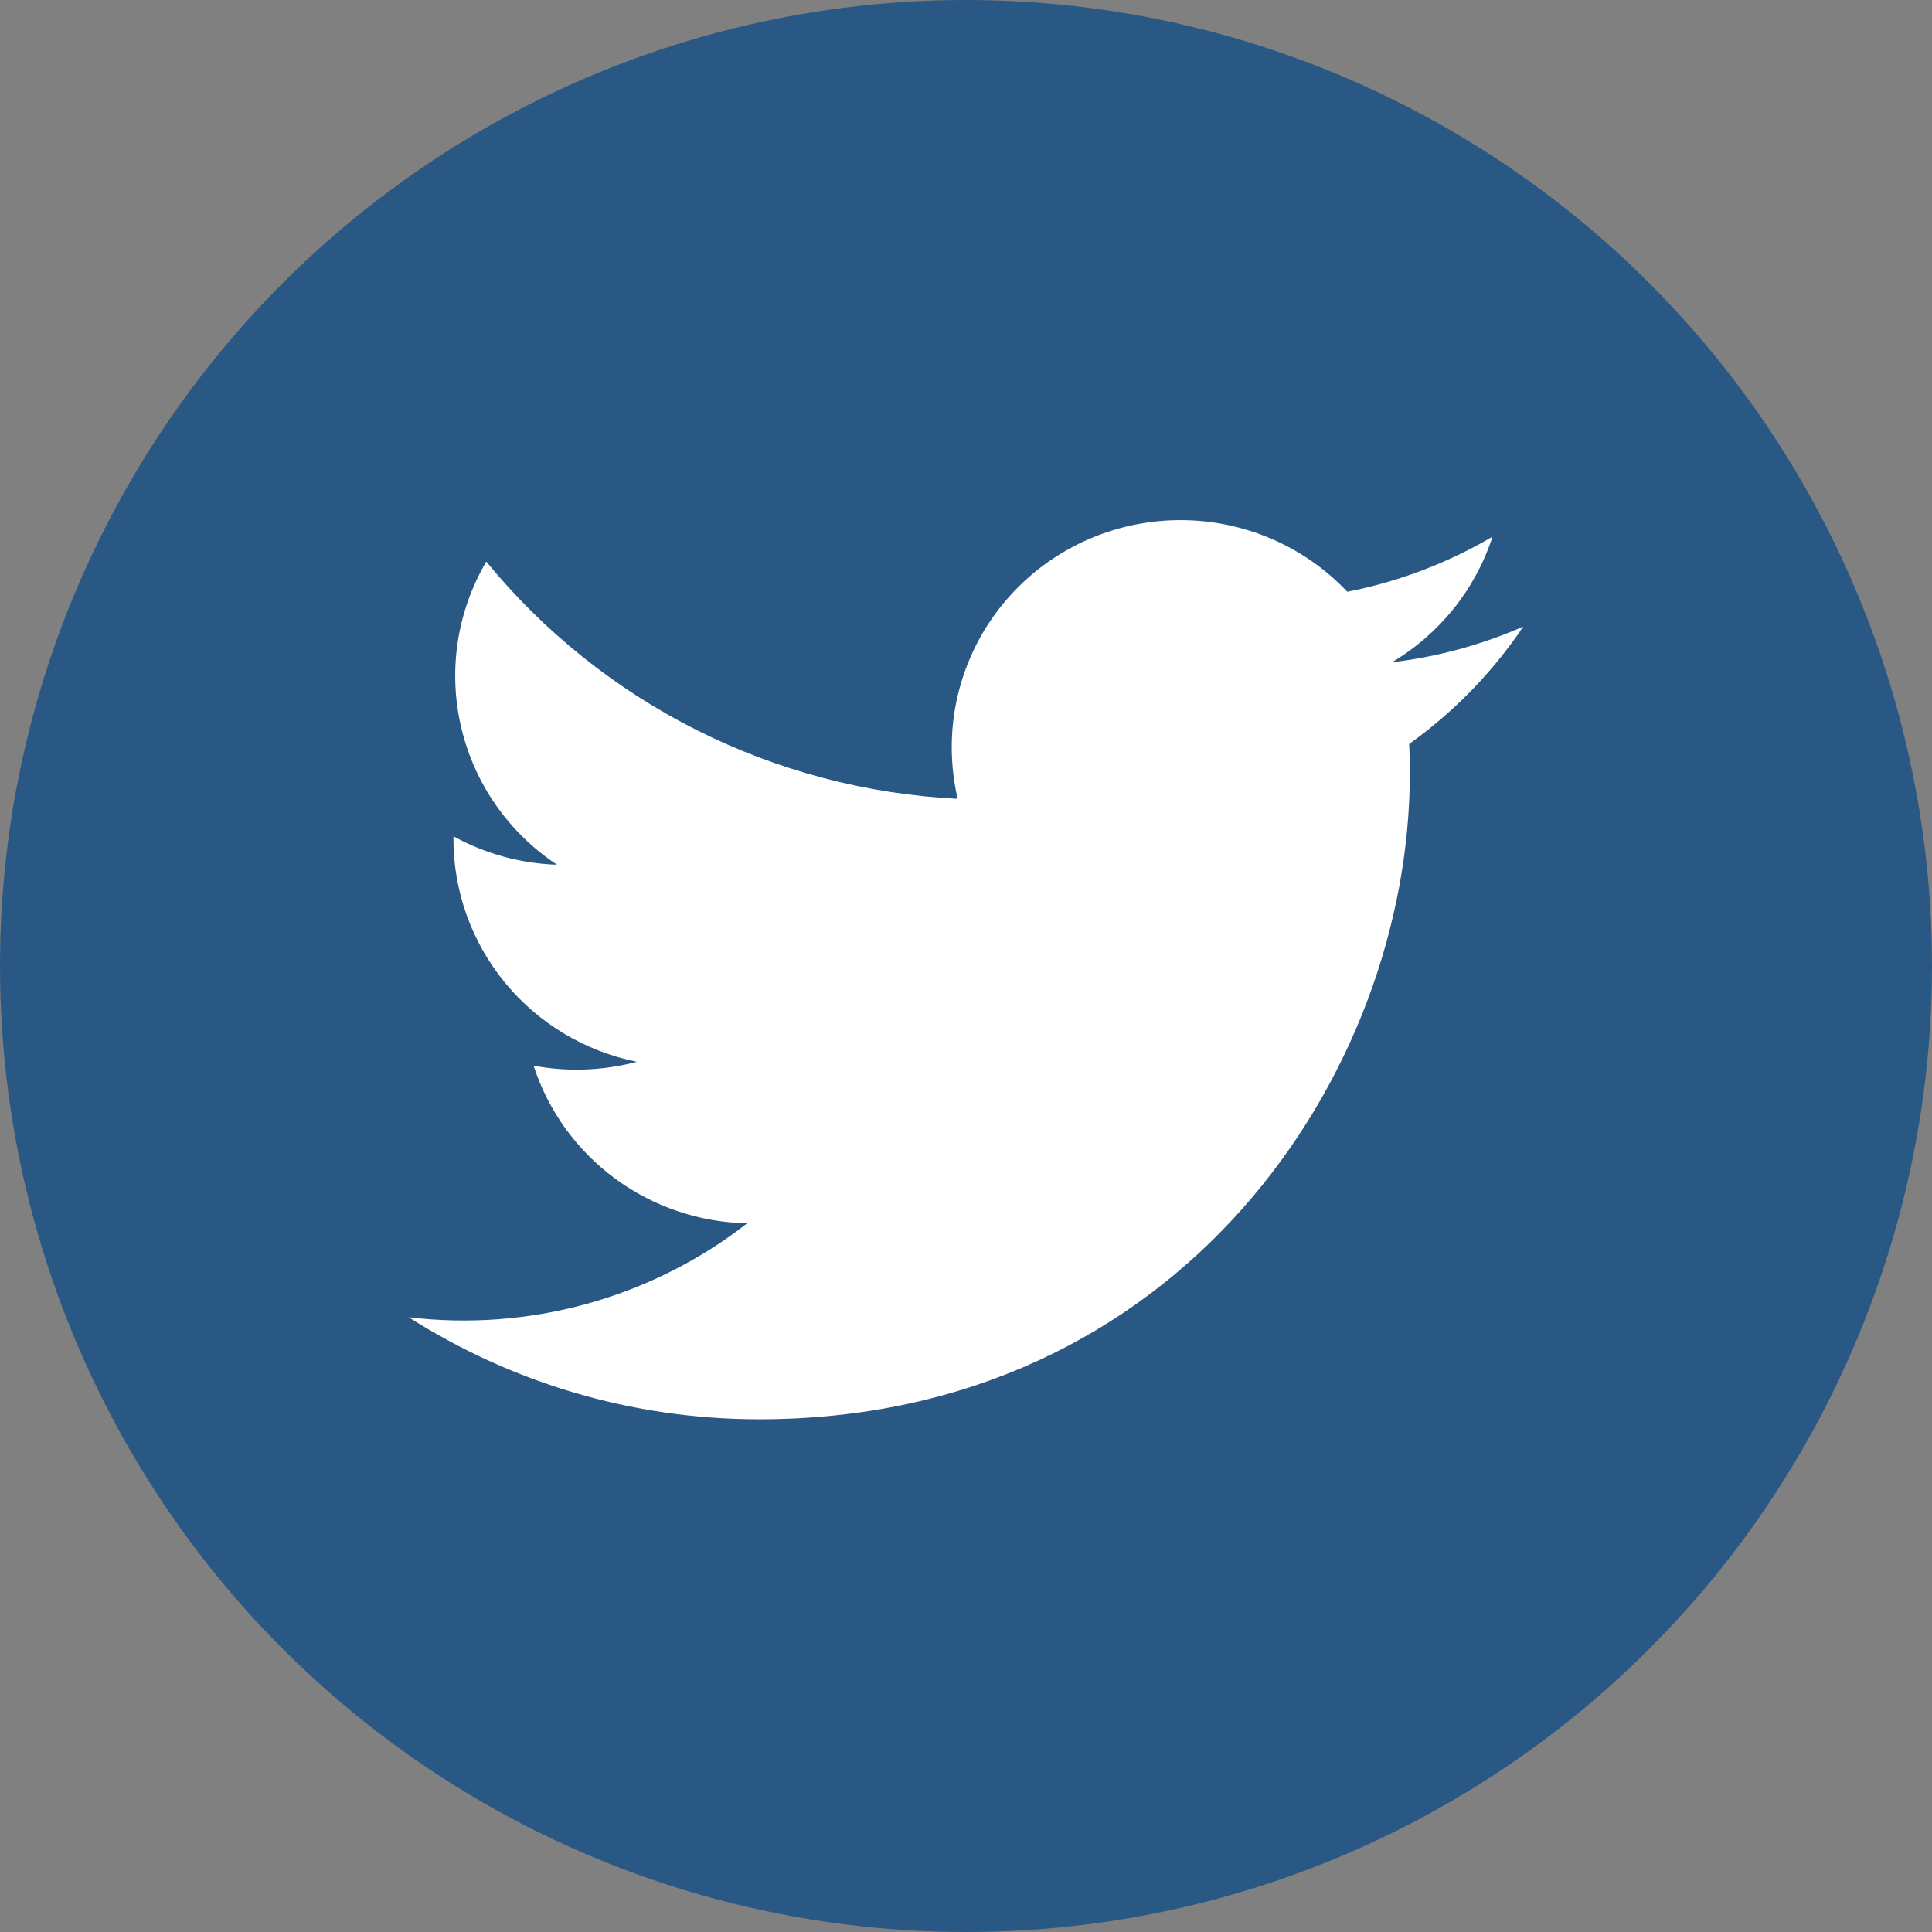 <svg width="50" height="50" viewBox="0 0 50 50" fill="none" xmlns="http://www.w3.org/2000/svg">
<rect x="0" y="0" width="50" height="50" fill="#808080" stroke="none"/>
<circle cx="25" cy="25" r="25" fill="#2A5885"/>
<path d="M36.469 19.254C36.482 19.506 36.486 19.761 36.486 20.013C36.486 27.779 30.534 36.731 19.649 36.731C16.305 36.731 13.197 35.758 10.577 34.09C12.126 34.276 13.698 34.157 15.201 33.74C16.704 33.322 18.11 32.615 19.337 31.659C18.103 31.636 16.906 31.23 15.915 30.499C14.924 29.767 14.188 28.747 13.809 27.58C14.697 27.745 15.61 27.71 16.483 27.479C15.143 27.209 13.939 26.488 13.074 25.438C12.208 24.387 11.736 23.073 11.735 21.716V21.643C12.557 22.096 13.476 22.349 14.416 22.379C13.162 21.549 12.274 20.275 11.934 18.817C11.593 17.359 11.826 15.827 12.585 14.534C14.071 16.349 15.925 17.834 18.026 18.892C20.128 19.949 22.43 20.556 24.784 20.673C24.682 20.234 24.631 19.784 24.631 19.333C24.631 18.562 24.785 17.798 25.082 17.086C25.379 16.373 25.815 15.726 26.364 15.181C26.914 14.635 27.566 14.203 28.284 13.908C29.002 13.613 29.771 13.461 30.548 13.461C31.358 13.46 32.159 13.624 32.902 13.943C33.645 14.262 34.315 14.729 34.869 15.315C36.194 15.055 37.464 14.572 38.626 13.889C38.184 15.25 37.26 16.405 36.024 17.139C37.197 17.001 38.343 16.689 39.423 16.215C38.629 17.395 37.629 18.424 36.469 19.254V19.254Z" fill="white"/>
</svg>
